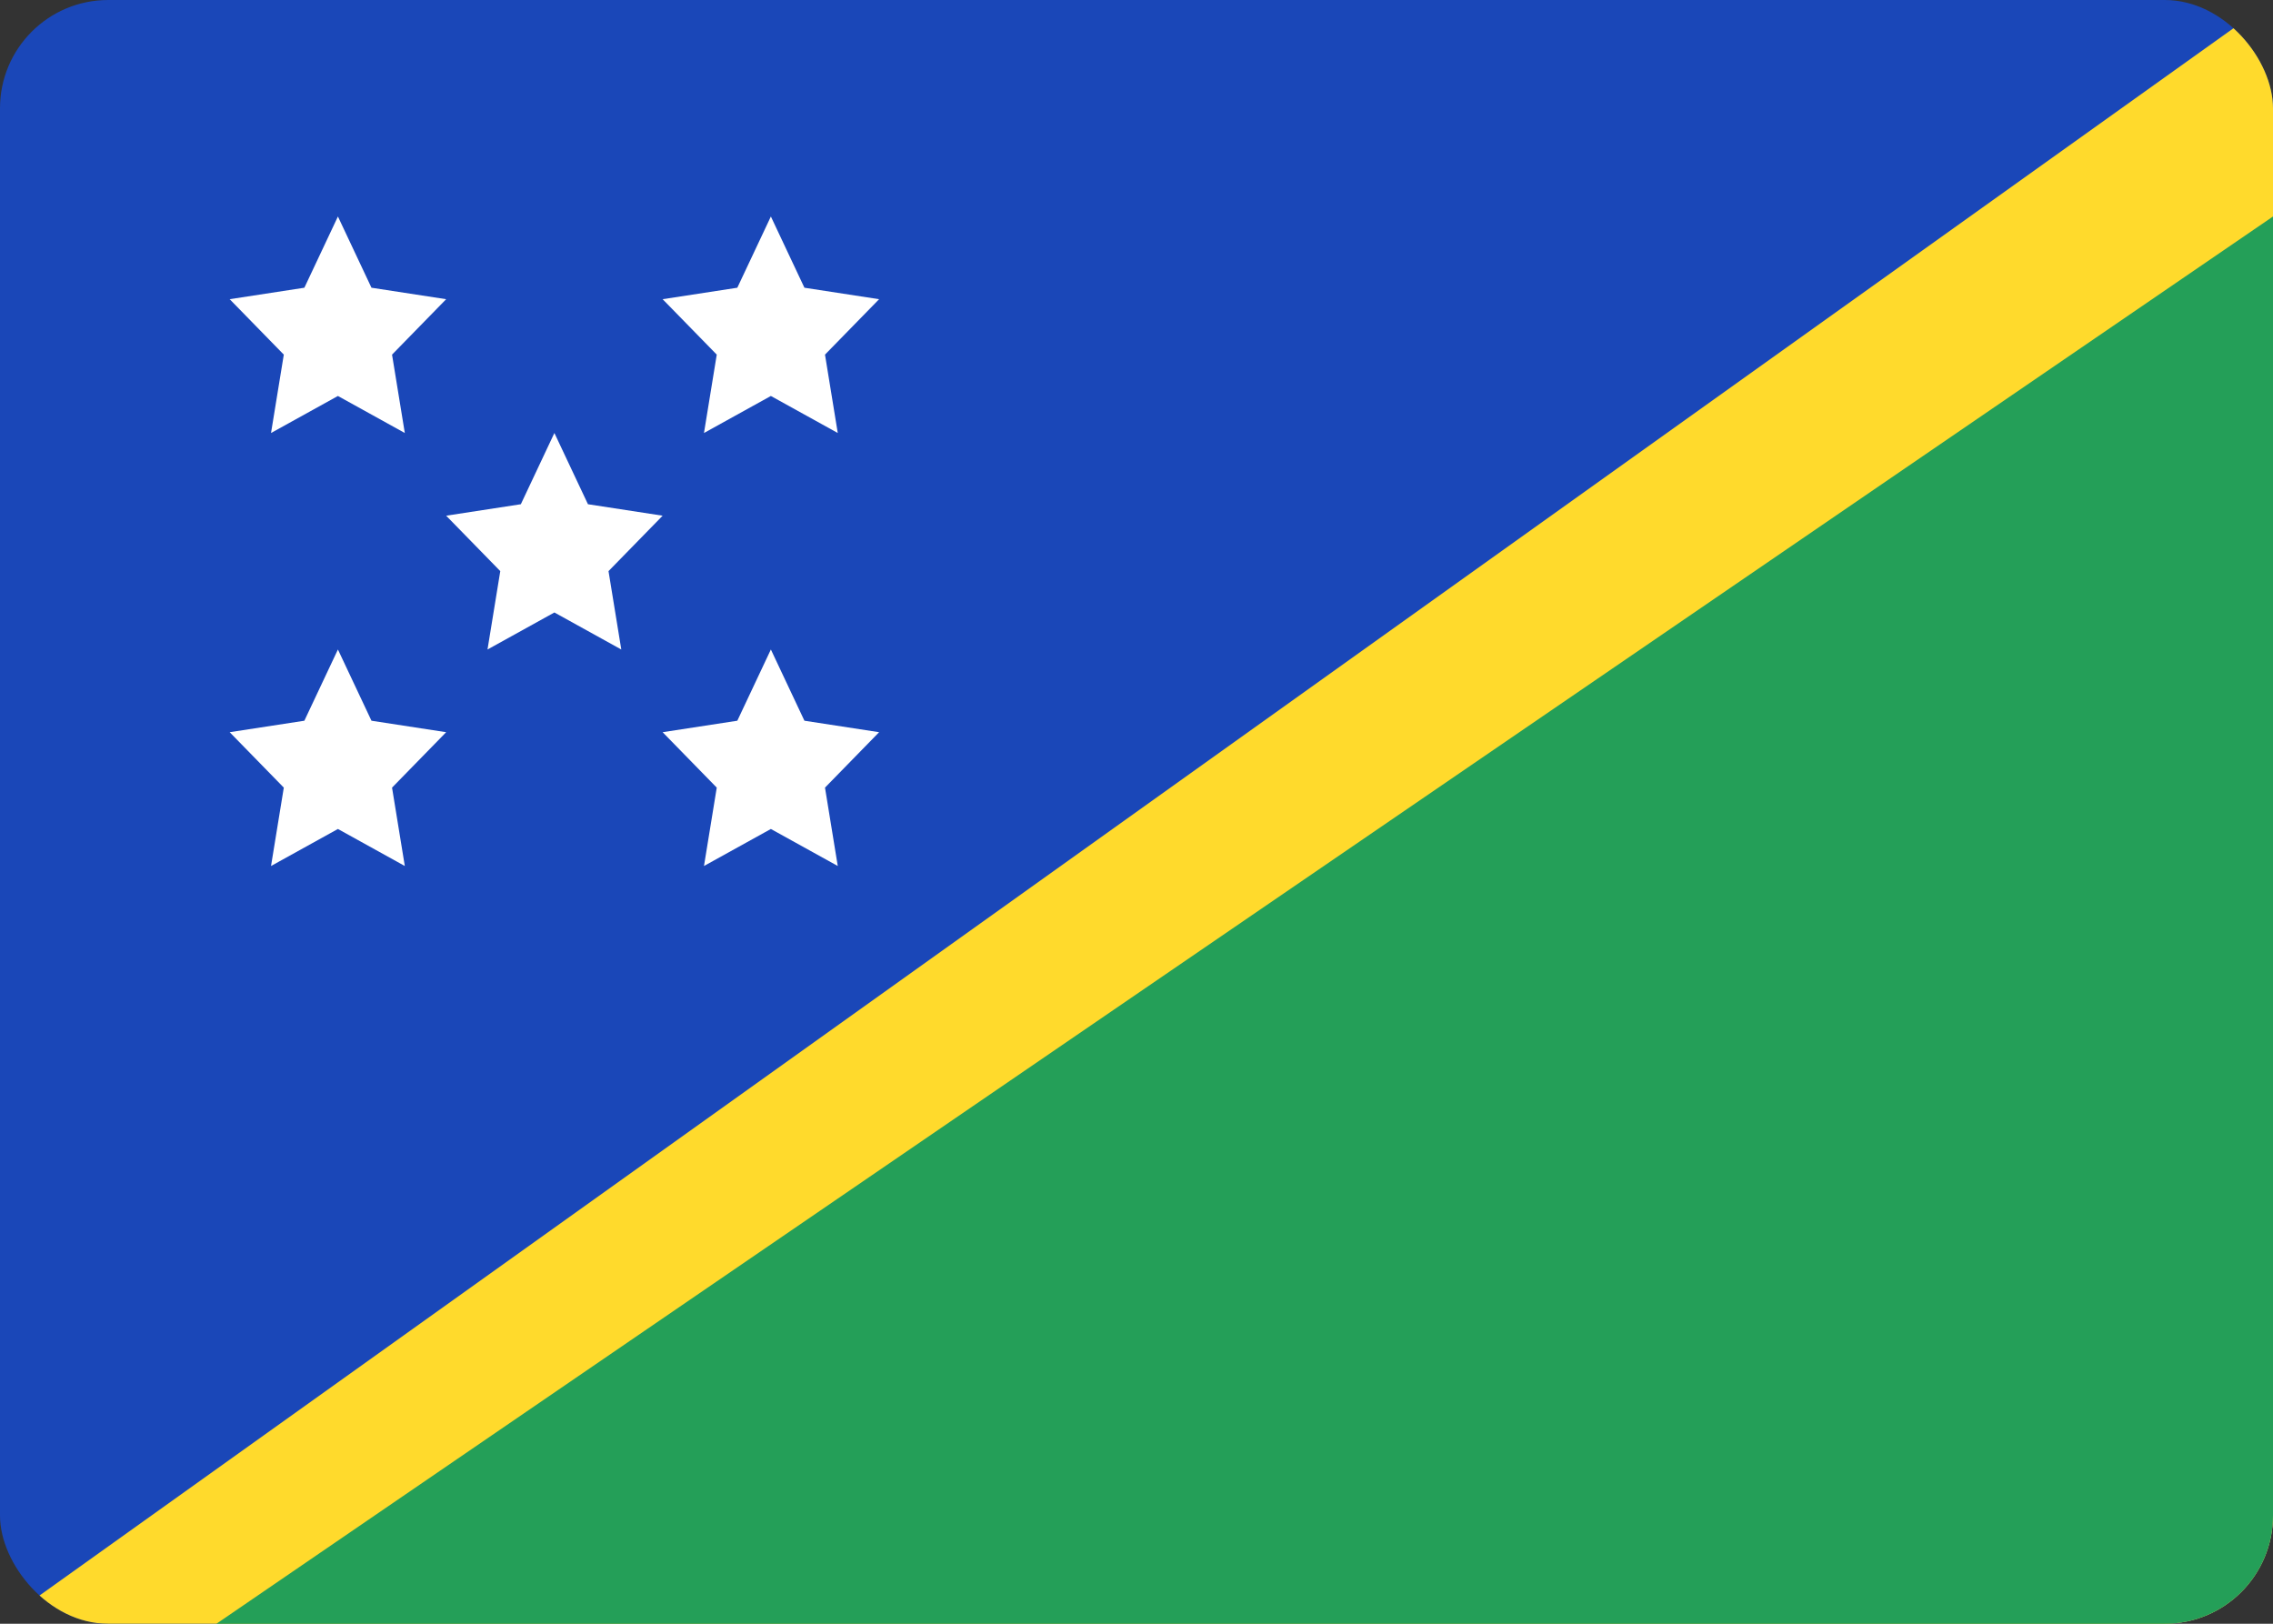 <svg width="42" height="30" viewBox="0 0 42 30" fill="none" xmlns="http://www.w3.org/2000/svg">
<rect x="0" y="0" width="42" height="30" fill="#333333" stroke="none"/>
<g clip-path="url(#clip0_2906_61432)">
<rect width="42" height="30" rx="2" fill="#1A47B8"/>
<path fill-rule="evenodd" clip-rule="evenodd" d="M0 30H42V0L0 30Z" fill="#FFDA2C"/>
<path fill-rule="evenodd" clip-rule="evenodd" d="M4 30L42 30L42 4L4 30Z" fill="#249F58"/>
<path fill-rule="evenodd" clip-rule="evenodd" d="M10.244 11.316L9.008 12L9.244 10.552L8.244 9.528L9.624 9.316L10.244 8L10.864 9.316L12.244 9.528L11.244 10.552L11.48 12L10.244 11.316ZM6.244 7.316L5.008 8L5.244 6.552L4.244 5.528L5.624 5.316L6.244 4L6.864 5.316L8.244 5.528L7.244 6.552L7.48 8L6.244 7.316ZM14.244 7.316L13.008 8L13.244 6.552L12.244 5.528L13.624 5.316L14.244 4L14.864 5.316L16.244 5.528L15.244 6.552L15.48 8L14.244 7.316ZM14.244 15.316L13.008 16L13.244 14.552L12.244 13.528L13.624 13.316L14.244 12L14.864 13.316L16.244 13.528L15.244 14.552L15.48 16L14.244 15.316ZM6.244 15.316L5.008 16L5.244 14.552L4.244 13.528L5.624 13.316L6.244 12L6.864 13.316L8.244 13.528L7.244 14.552L7.48 16L6.244 15.316Z" fill="white"/>
</g>
<defs>
<clipPath id="clip0_2906_61432">
<rect width="42" height="30" rx="2" fill="white"/>
</clipPath>
</defs>
</svg>
